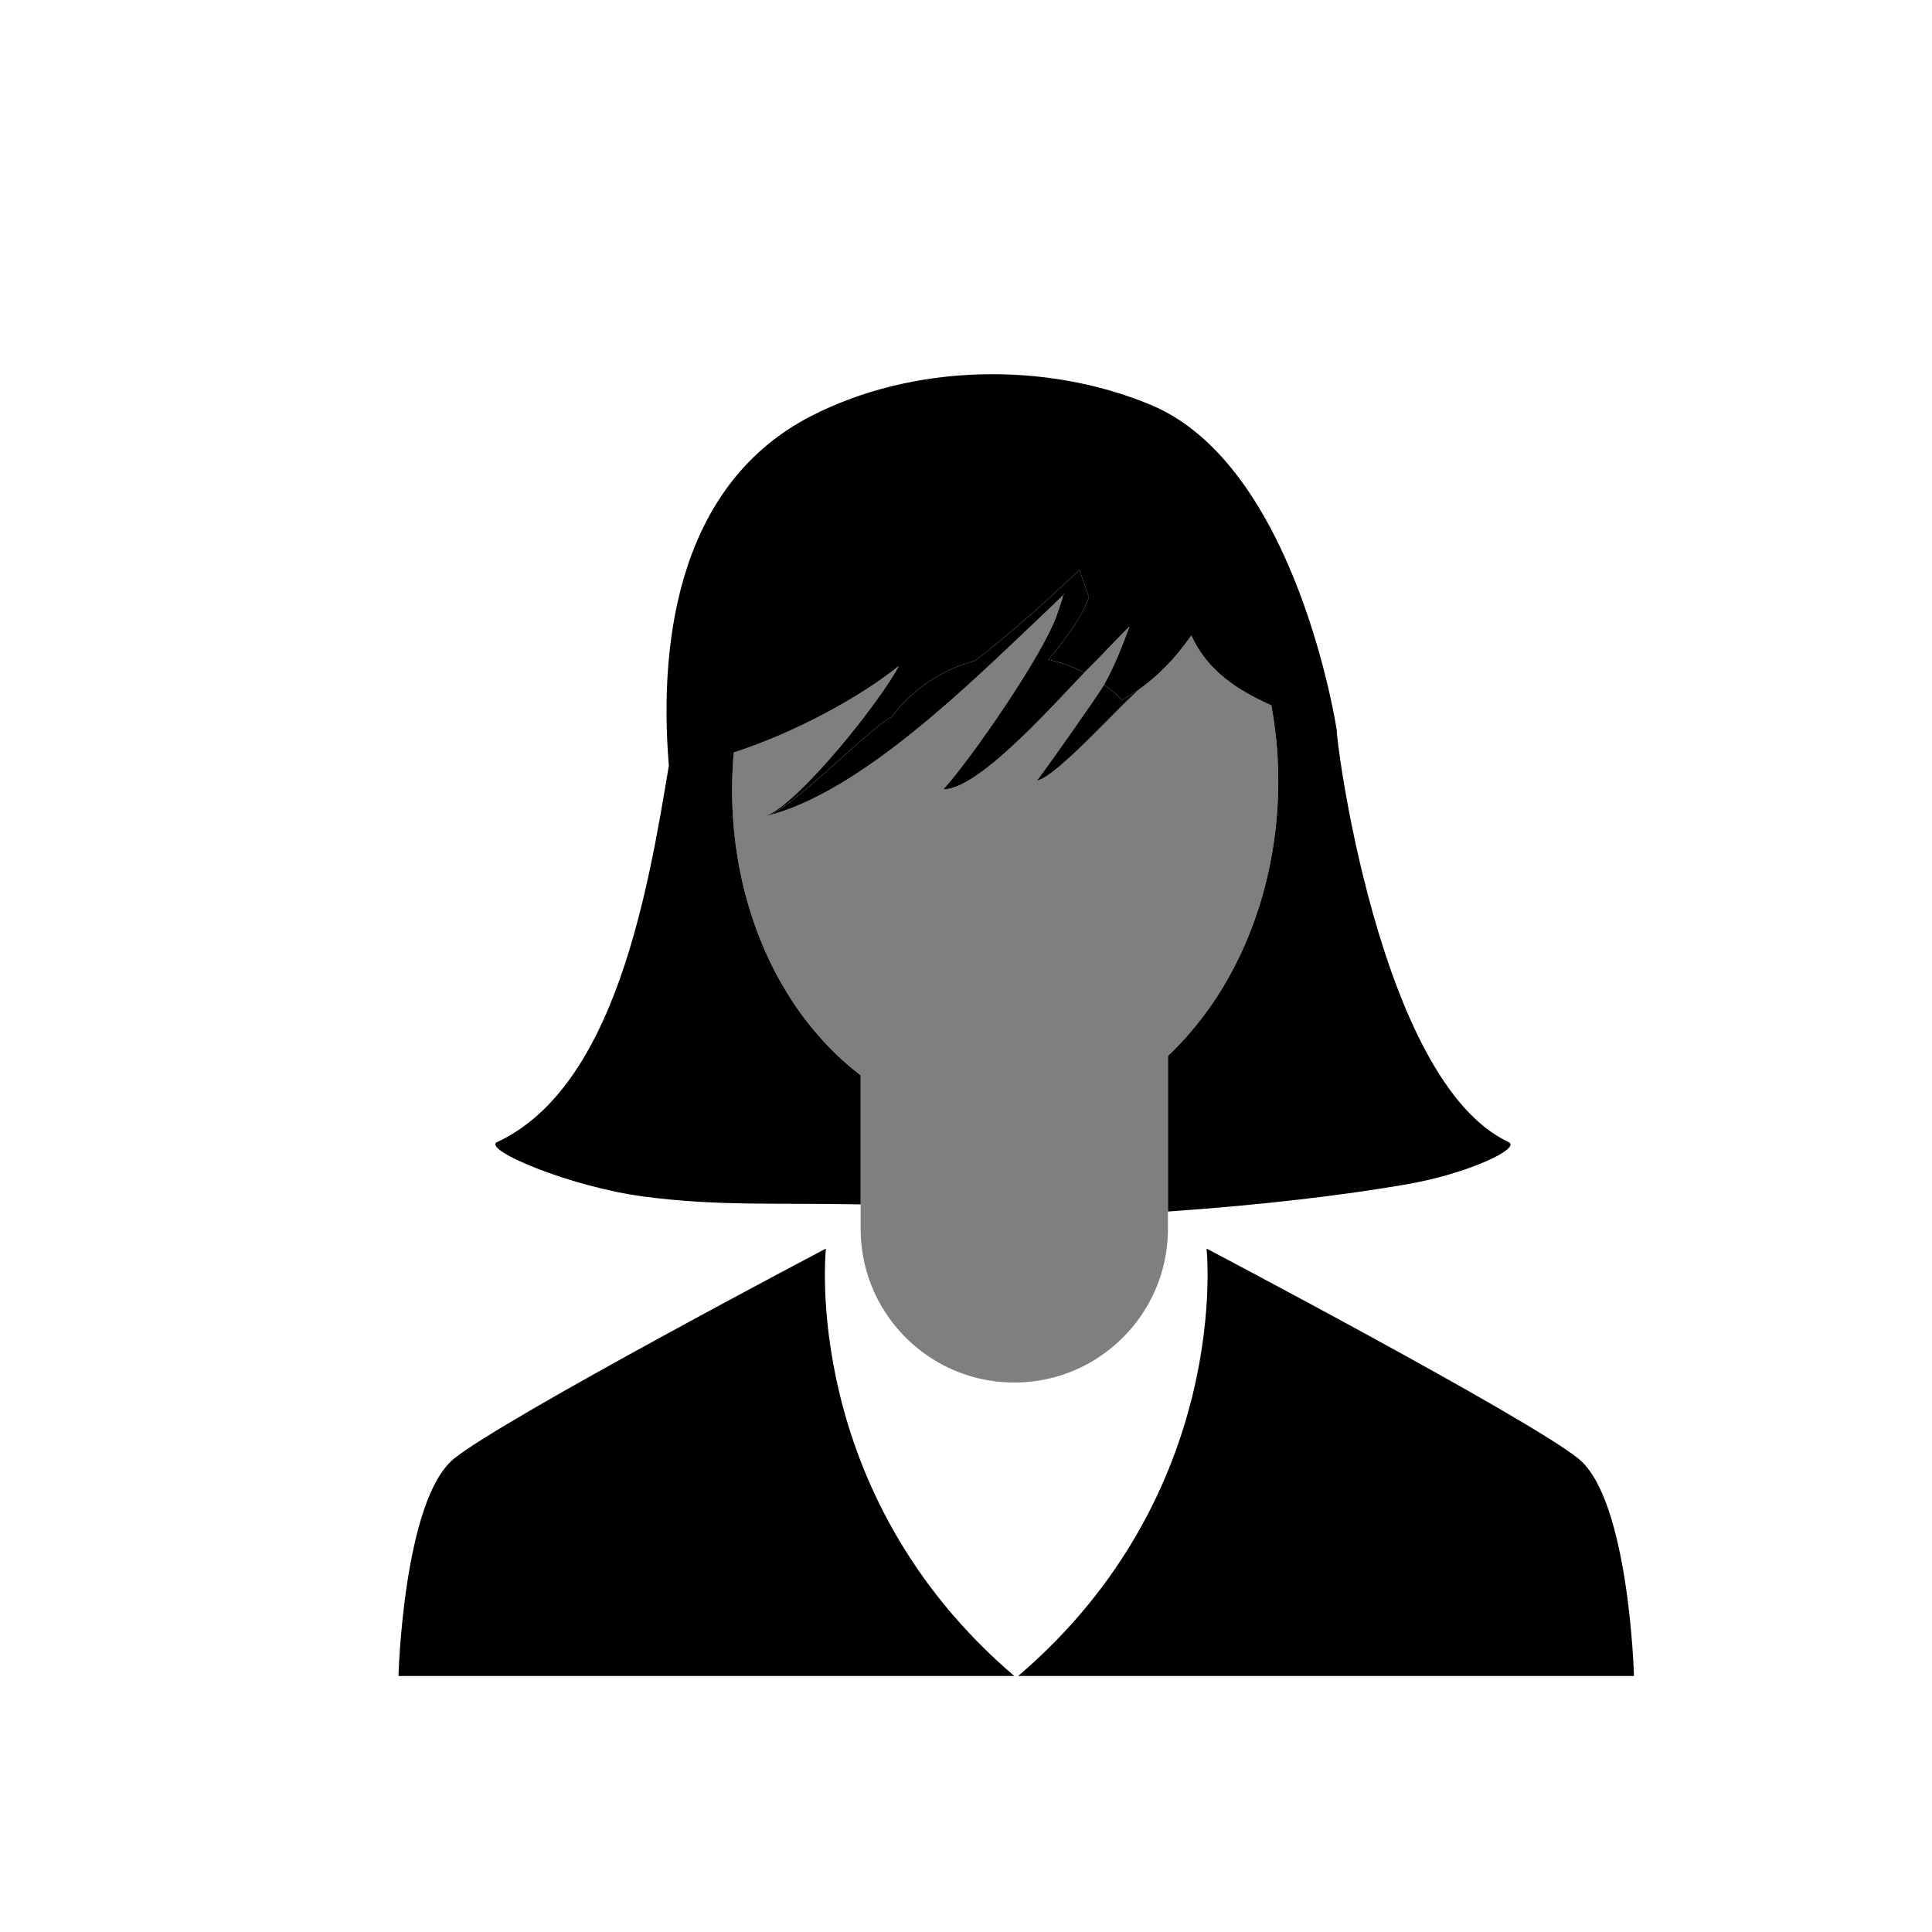<?xml version="1.0" encoding="iso-8859-1"?>
<!-- Generator: Adobe Illustrator 16.0.0, SVG Export Plug-In . SVG Version: 6.00 Build 0)  -->
<!DOCTYPE svg PUBLIC "-//W3C//DTD SVG 1.1//EN" "http://www.w3.org/Graphics/SVG/1.1/DTD/svg11.dtd">
<svg version="1.1" id="Layer_1" xmlns="http://www.w3.org/2000/svg" xmlns:xlink="http://www.w3.org/1999/xlink" x="0px" y="0px"
	 width="400px" height="400px" viewBox="0 0 400 400" style="enable-background:new 0 0 400 400;" xml:space="preserve">
<path style="fill:none;" d="M231.399,135.966c-0.845,1.977-1.76,3.908-2.809,5.788C229.64,139.875,230.558,137.944,231.399,135.966z
	"/>
<path style="fill:none;" d="M225.869,137.887c-0.081,0.081-0.162,0.162-0.243,0.242
	C225.707,138.049,225.788,137.968,225.869,137.887z"/>
<path style="fill:none;" d="M240.361,138.976c-0.066,0.064-0.133,0.129-0.2,0.192C240.229,139.105,240.295,139.04,240.361,138.976z"
	/>
<path style="fill:none;" d="M233.85,129.704c-0.356,0.972-0.717,1.931-1.084,2.883C233.132,131.634,233.493,130.676,233.85,129.704z
	"/>
<path style="fill:none;" d="M243.593,135.545c0.074-0.086,0.145-0.175,0.217-0.263C243.737,135.37,243.666,135.459,243.593,135.545z
	"/>
<path style="fill:none;" d="M245.004,133.797c0.117-0.152,0.234-0.303,0.35-0.456C245.238,133.494,245.121,133.645,245.004,133.797z
	"/>
<path style="fill:none;" d="M236.386,142.322c0.038-0.028,0.076-0.056,0.114-0.084C236.462,142.266,236.424,142.294,236.386,142.322
	z"/>
<path style="fill:none;" d="M241.869,137.462c0.062-0.065,0.124-0.128,0.186-0.193C241.993,137.334,241.931,137.397,241.869,137.462
	z"/>
<path style="fill:none;" d="M232.569,133.09c-0.342,0.875-0.691,1.743-1.054,2.601C231.877,134.833,232.229,133.966,232.569,133.09z
	"/>
<path style="fill:none;" d="M232.872,130.674c0.328-0.33,0.655-0.655,0.978-0.97C233.527,130.019,233.2,130.344,232.872,130.674z"/>
<path style="fill:none;" d="M228.092,135.619c0.068-0.071,0.137-0.142,0.204-0.212C228.229,135.478,228.16,135.548,228.092,135.619z
	"/>
<path style="fill:none;" d="M229.728,133.915c0.162-0.169,0.323-0.338,0.484-0.505C230.051,133.577,229.89,133.746,229.728,133.915z
	"/>
<path style="fill:none;" d="M230.63,132.974c0.329-0.342,0.655-0.681,0.979-1.014C231.285,132.292,230.959,132.631,230.63,132.974z"
	/>
<path style="fill:none;" d="M231.668,131.898c0.318-0.328,0.633-0.648,0.946-0.964C232.301,131.25,231.986,131.57,231.668,131.898z"
	/>
<path d="M312.326,236.446c-27.067-12.618-35.957-85.253-35.536-85.081c-0.016-0.188-8.247-54.931-38.538-67.546
	c-21.791-9.074-49.242-8.519-70.329,2.328c-26.826,13.794-31.681,45.249-29.445,72.366c-4.269,25.689-11.095,66.539-35.536,77.933
	c-3.289,1.531,15.111,9.3,30.459,11.302s26.959,1.255,44.789,1.612c0-5.193,0-9.509,0-14.931v-11.795
	c-2.889-2.201-5.64-4.732-8.2-7.605c-2.282-2.564-4.449-5.344-6.401-8.434c-1.103-1.738-2.159-3.537-3.147-5.437
	c-7.221-13.962-9.885-29.962-8.522-45.368c12.442-4.004,26.087-11.375,34.181-17.921c-3.905,7.404-20.437,28.227-27.565,31.102
	c5.292-1.275,20.707-17.598,26.069-20.56c4.24-5.614,10.297-9.776,17.298-11.613c8.076-6.271,15.517-13.083,21.587-18.806
	l1.961,5.632c-1.309,3.875-4.645,8.486-8.388,12.928c2.611,0.592,5.1,1.505,7.424,2.697c0.384-0.371,0.763-0.745,1.14-1.12
	c0.081-0.081,0.162-0.161,0.243-0.242c0.754-0.754,1.495-1.514,2.223-2.268c0.068-0.071,0.137-0.142,0.204-0.212
	c0.483-0.502,0.96-0.999,1.432-1.492c0.162-0.169,0.323-0.338,0.484-0.505c0.14-0.146,0.279-0.292,0.418-0.436
	c0.329-0.342,0.655-0.682,0.979-1.014c0.02-0.021,0.039-0.041,0.06-0.062c0.318-0.328,0.633-0.648,0.946-0.964
	c0.086-0.087,0.172-0.174,0.258-0.26c0.328-0.33,0.655-0.655,0.978-0.97c-0.356,0.972-0.718,1.93-1.084,2.883
	c-0.064,0.168-0.131,0.336-0.196,0.503c-0.341,0.875-0.692,1.742-1.054,2.601c-0.039,0.091-0.077,0.184-0.116,0.275
	c-0.842,1.978-1.76,3.909-2.809,5.788c-0.001,0.001-0.002,0.003-0.003,0.005c1.317,0.951,2.562,1.997,3.717,3.134
	c1.413-0.75,2.774-1.615,4.081-2.571c0.038-0.028,0.076-0.056,0.114-0.084c1.276-0.941,2.498-1.972,3.661-3.069
	c0.067-0.063,0.134-0.128,0.2-0.192c0.515-0.492,1.018-0.997,1.508-1.514c0.062-0.065,0.124-0.128,0.186-0.193
	c0.527-0.563,1.04-1.138,1.538-1.724c0.073-0.086,0.145-0.175,0.217-0.263c0.409-0.488,0.807-0.984,1.194-1.486
	c0.117-0.152,0.234-0.303,0.35-0.456c0.443-0.587,0.877-1.18,1.291-1.78c3.354,7.374,9.709,11.432,16.569,14.472
	c3.431,18.484,0.644,37.998-7.572,53.986c-1.868,3.633-4.021,7.067-6.433,10.275c-2.246,2.988-4.708,5.784-7.398,8.327v15.809
	c0,5.555,0,11.237,0,16.403c19.928-1.384,36.422-3.39,49.306-5.611S315.06,237.718,312.326,236.446z"/>
<path d="M220.174,123.046c-0.015,0.054-0.038,0.107-0.054,0.161c0.039-0.038,0.077-0.069,0.115-0.107
	C220.564,122.74,220.55,122.725,220.174,123.046z"/>
<path d="M220.12,123.207c0.016-0.053,0.039-0.107,0.054-0.161c0.376-0.322,0.391-0.306,0.062,0.054
	C220.197,123.138,220.159,123.169,220.12,123.207c-0.306,1.363-0.834,2.703-1.294,4.051c-2.756,8.162-17.863,29.973-23.522,36.171
	c7.702,0.054,24.418-19.425,30.322-25.299c-0.377,0.375-0.756,0.749-1.14,1.12c-2.324-1.191-4.813-2.104-7.424-2.697
	c3.743-4.441,7.079-9.053,8.388-12.928l-1.961-5.632c-6.07,5.723-13.511,12.535-21.587,18.806c-7,1.837-13.058,6-17.298,11.613
	c-5.362,2.962-20.777,19.285-26.069,20.56c19.618-4.728,42.887-28.047,56.907-41.263
	C216.989,126.247,218.543,124.766,220.12,123.207z"/>
<path d="M232.614,130.934c0.086-0.087,0.172-0.174,0.258-0.26C232.786,130.76,232.7,130.846,232.614,130.934z"/>
<path d="M231.608,131.959c0.02-0.021,0.039-0.041,0.06-0.062C231.647,131.918,231.628,131.939,231.608,131.959z"/>
<path d="M228.296,135.407c0.483-0.502,0.96-1,1.432-1.492C229.256,134.408,228.779,134.905,228.296,135.407z"/>
<path d="M230.212,133.41c0.14-0.146,0.279-0.291,0.418-0.436C230.491,133.118,230.352,133.264,230.212,133.41z"/>
<path style="opacity:0.5;" d="M263.214,146.033c-6.86-3.04-13.216-7.098-16.569-14.472c-0.414,0.601-0.848,1.193-1.291,1.78
	c-0.115,0.153-0.232,0.304-0.35,0.456c-0.388,0.501-0.785,0.997-1.194,1.486c-0.072,0.087-0.143,0.176-0.217,0.263
	c-0.498,0.587-1.011,1.161-1.538,1.724c-0.062,0.065-0.124,0.128-0.186,0.193c-0.49,0.517-0.993,1.021-1.508,1.514
	c-0.066,0.064-0.133,0.129-0.2,0.192c-1.163,1.099-2.385,2.127-3.661,3.069c-0.038,0.028-0.076,0.056-0.114,0.084
	c-3.531,2.587-17.468,18.504-21.709,19.304c1.517-1.893,12.787-17.854,13.914-19.871c1.049-1.88,1.964-3.811,2.809-5.788
	c0.039-0.092,0.077-0.184,0.116-0.275c0.362-0.858,0.712-1.726,1.054-2.601c0.065-0.168,0.132-0.335,0.196-0.503
	c0.367-0.952,0.728-1.911,1.084-2.883c-0.322,0.314-0.649,0.64-0.978,0.97c-0.086,0.086-0.172,0.172-0.258,0.26
	c-0.313,0.316-0.628,0.637-0.946,0.964c-0.021,0.021-0.04,0.041-0.06,0.062c-0.323,0.333-0.649,0.672-0.979,1.014
	c-0.139,0.145-0.278,0.29-0.418,0.436c-0.161,0.167-0.322,0.336-0.484,0.505c-0.472,0.493-0.948,0.99-1.432,1.492
	c-0.067,0.07-0.136,0.141-0.204,0.212c-0.728,0.754-1.469,1.514-2.223,2.268c-0.081,0.081-0.162,0.162-0.243,0.242
	c-5.903,5.875-22.62,25.353-30.322,25.299c5.659-6.198,20.766-28.009,23.522-36.171c0.46-1.348,0.988-2.688,1.294-4.051
	c-1.577,1.559-3.131,3.04-4.678,4.502c-14.021,13.216-37.29,36.535-56.907,41.263c7.129-2.875,23.66-23.697,27.565-31.102
	c-8.093,6.546-21.738,13.917-34.181,17.921c-1.363,15.406,1.301,31.405,8.522,45.368c0.988,1.899,2.044,3.698,3.147,5.437
	c1.953,3.09,4.12,5.869,6.401,8.434c2.56,2.873,5.311,5.404,8.2,7.605v31.795c0,5.422,1.36,10.525,3.752,14.992
	c5.359,10.008,15.912,16.817,28.058,16.817c12.012,0,22.468-6.661,27.881-16.49c2.503-4.544,3.93-9.765,3.93-15.319v-35.809
	c2.69-2.543,5.152-5.339,7.398-8.327c2.412-3.208,4.564-6.643,6.433-10.275C263.857,184.031,266.645,164.517,263.214,146.033z"/>
<path d="M243.81,135.283c0.409-0.489,0.807-0.984,1.194-1.486C244.616,134.298,244.219,134.794,243.81,135.283z"/>
<path d="M241.869,137.462c-0.49,0.517-0.993,1.021-1.508,1.514C240.876,138.483,241.379,137.979,241.869,137.462z"/>
<path d="M236.5,142.238c1.276-0.942,2.498-1.97,3.661-3.069C238.998,140.266,237.776,141.296,236.5,142.238z"/>
<path d="M245.354,133.341c0.443-0.587,0.877-1.18,1.291-1.78C246.23,132.162,245.797,132.754,245.354,133.341z"/>
<path d="M242.055,137.27c0.527-0.563,1.04-1.137,1.538-1.724C243.095,136.132,242.582,136.707,242.055,137.27z"/>
<path d="M231.516,135.691c-0.039,0.092-0.077,0.184-0.116,0.275C231.438,135.875,231.477,135.782,231.516,135.691z"/>
<path d="M228.092,135.619c-0.728,0.754-1.469,1.514-2.223,2.268C226.623,137.133,227.364,136.374,228.092,135.619z"/>
<path d="M232.766,132.587c-0.064,0.168-0.131,0.335-0.196,0.503C232.635,132.923,232.701,132.755,232.766,132.587z"/>
<path d="M236.386,142.322c-1.307,0.956-2.668,1.822-4.081,2.571c-1.155-1.137-2.399-2.183-3.717-3.134
	c0.001-0.001,0.002-0.003,0.003-0.005c-1.127,2.017-12.397,17.979-13.914,19.871C218.918,160.826,232.854,144.909,236.386,142.322z"
	/>
<path d="M171,258.5c0,0-5.5,50.5,39,88.5c22.5,0-127.5,0-127.5,0s1-36.5,11.5-45S171,258.5,171,258.5z"/>
<path d="M249.801,258.5c0,0,5.5,50.5-39,88.5c-22.5,0,127.5,0,127.5,0s-1-36.5-11.5-45S249.801,258.5,249.801,258.5z"/>
</svg>
